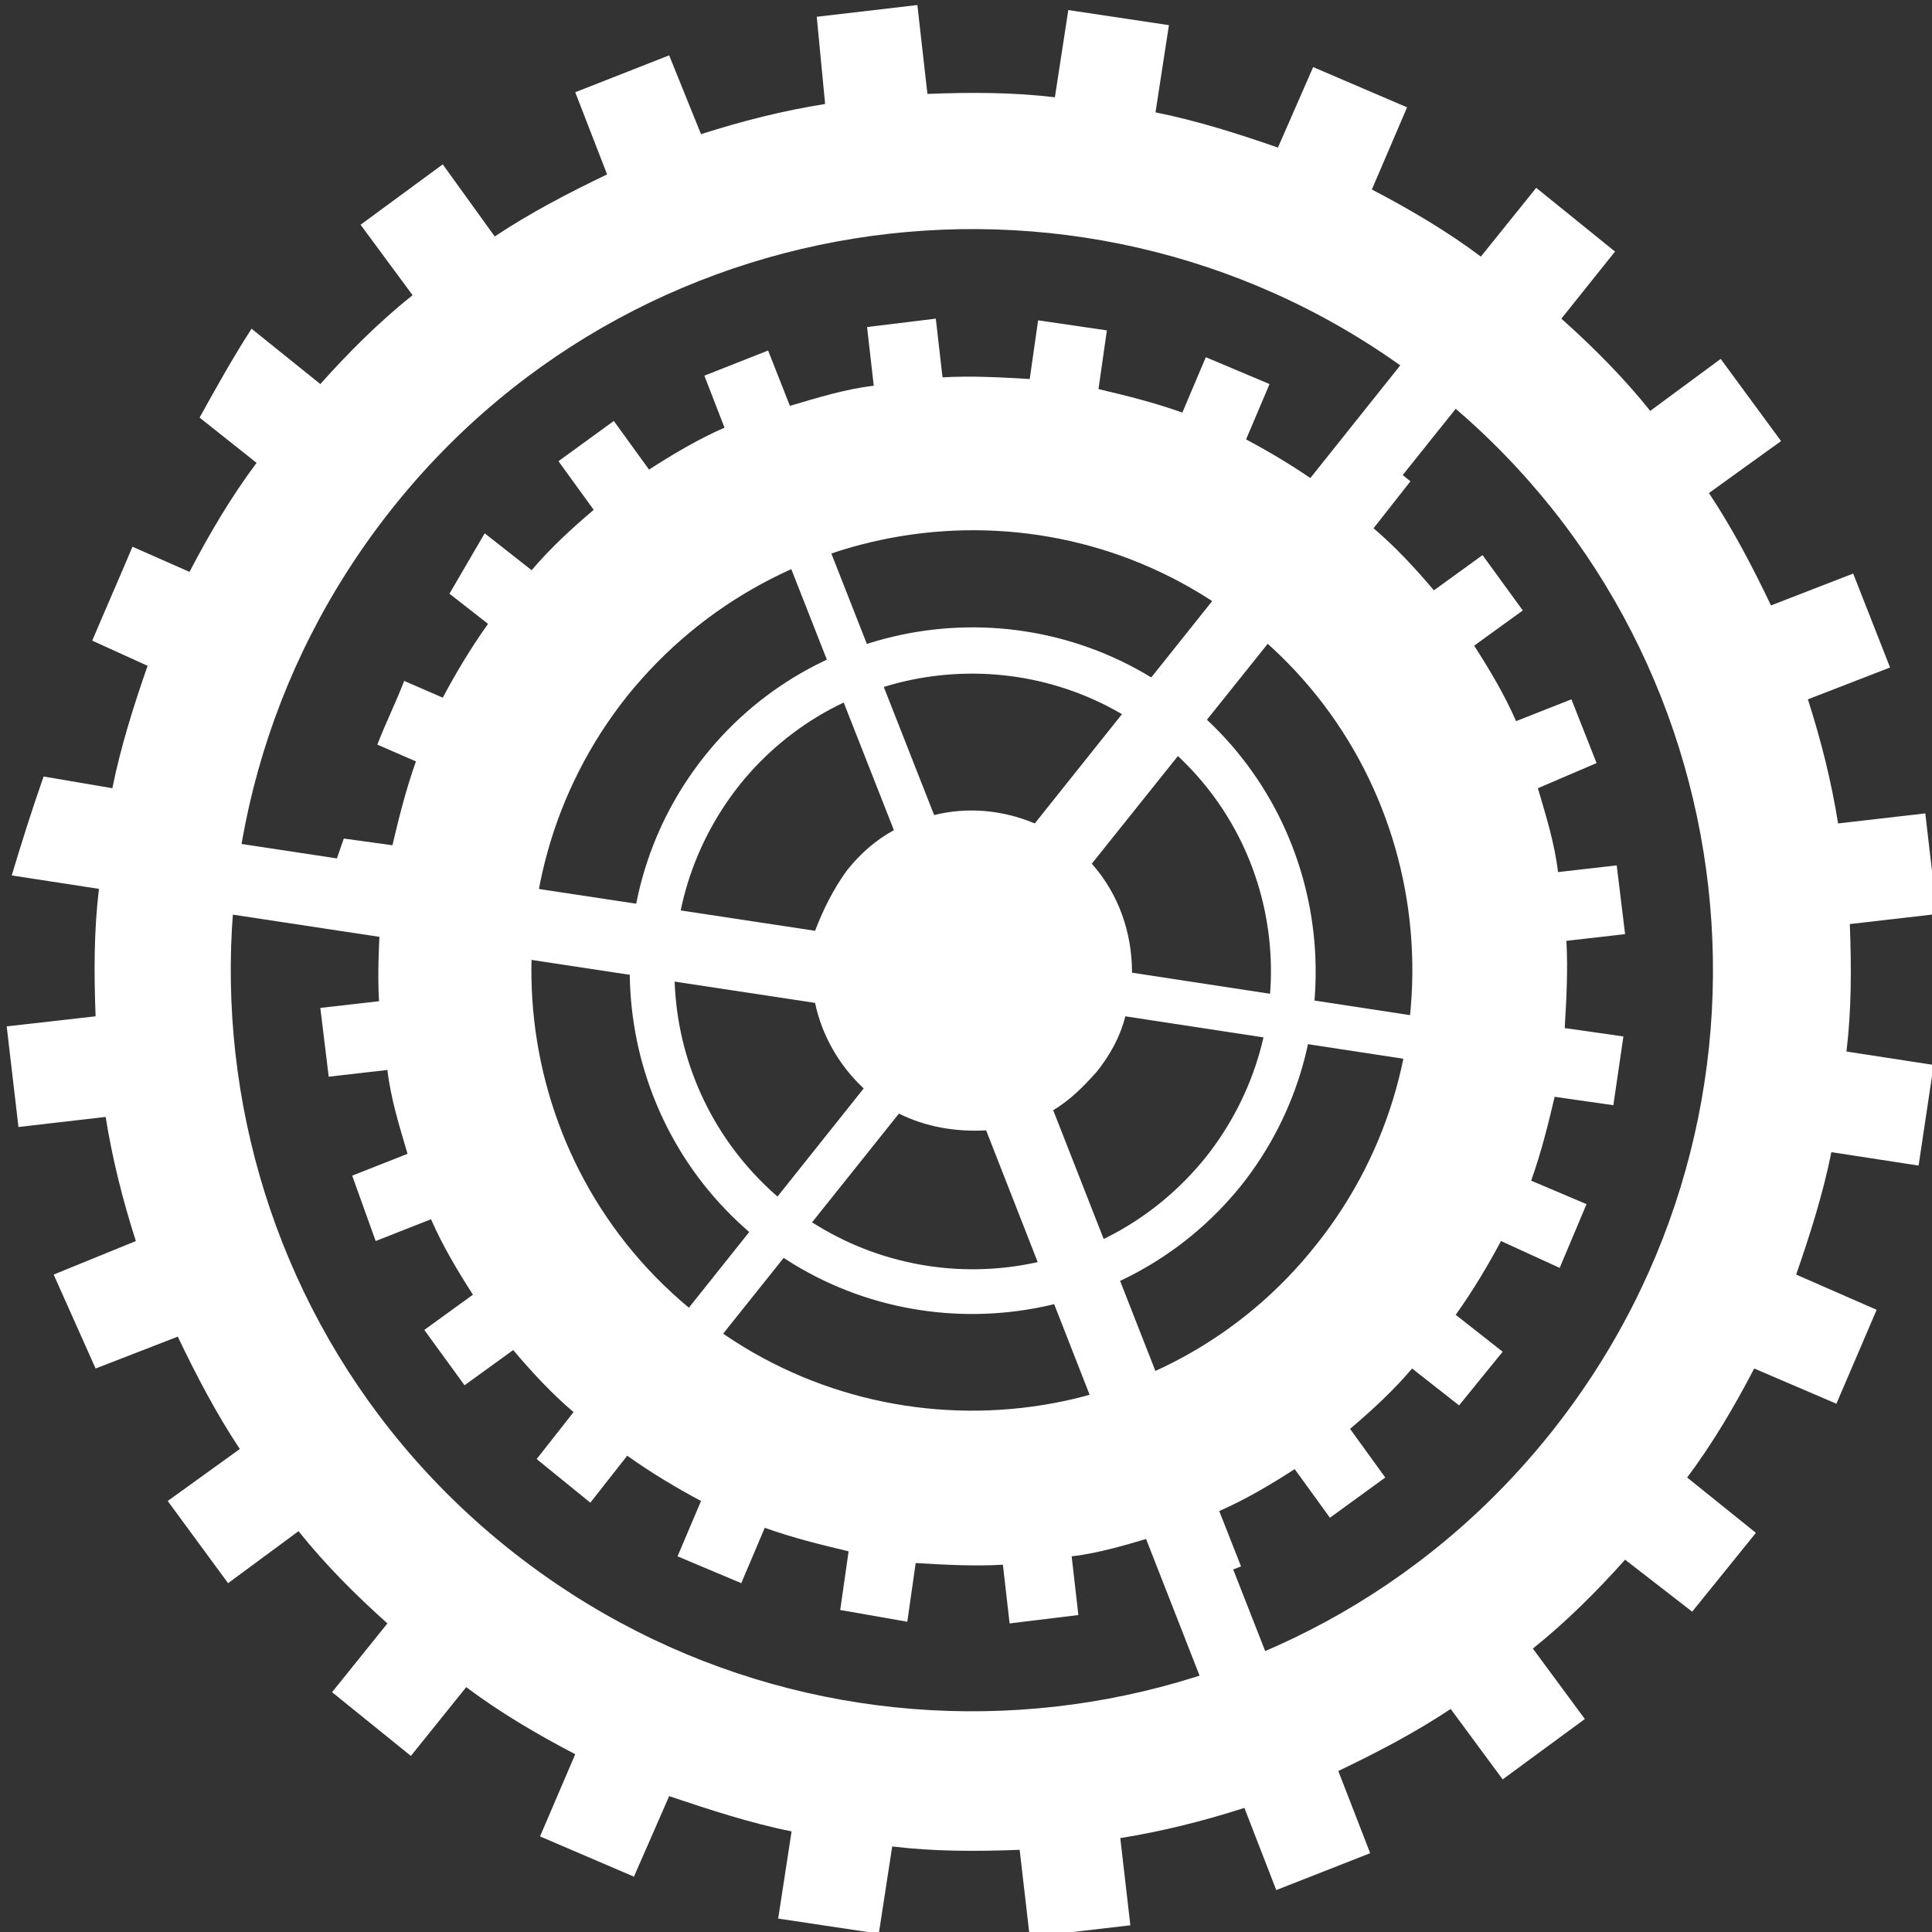 <?xml version="1.0" encoding="utf-8"?>
<!-- Generator: Adobe Illustrator 18.0.0, SVG Export Plug-In . SVG Version: 6.00 Build 0)  -->
<!DOCTYPE svg PUBLIC "-//W3C//DTD SVG 1.1//EN" "http://www.w3.org/Graphics/SVG/1.1/DTD/svg11.dtd">
<svg version="1.1" id="Слой_1" xmlns="http://www.w3.org/2000/svg" xmlns:xlink="http://www.w3.org/1999/xlink" x="0px" y="0px"
	 viewBox="0 0 115.2 115.2" enable-background="new 0 0 115.2 115.2" xml:space="preserve">
<rect x="0" y="0" width="115.2" height="115.2" fill="#333333" stroke="none"/>
<g>
	<path fill-rule="evenodd" clip-rule="evenodd" fill="#FFFFFF" d="M81.7,110.5l-5.6,2.2l-1.9-4.9c-2.5,0.8-4.9,1.4-7.4,1.8l0.6,5.2
		l-6,0.7l-0.6-5.2c-2.6,0.1-5.1,0.1-7.6-0.2l-0.8,5.2l-6-0.9l0.8-5.2c-2.5-0.5-4.9-1.3-7.3-2.1l-2.1,4.8l-5.6-2.4l2.1-4.9
		c-2.3-1.2-4.5-2.5-6.5-4l-3.3,4.1l-4.7-3.8l3.3-4.1c-1.9-1.7-3.7-3.5-5.3-5.5l-4.2,3.1l-3.6-4.9l4.3-3.1c-1.4-2.1-2.6-4.4-3.7-6.7
		l-4.9,1.9L3.2,76L8.1,74c-0.8-2.5-1.4-4.9-1.8-7.4l-5.2,0.6l-0.7-6l5.3-0.6c-0.1-2.6-0.1-5.1,0.2-7.6l-5.2-0.8
		c0.6-2,1.2-3.9,1.9-5.9L6.7,47c0.5-2.5,1.3-5,2.1-7.3l-3.3-1.5c0.8-1.9,1.6-3.7,2.4-5.6l3.4,1.5c1.2-2.3,2.5-4.5,4-6.5l-3.4-2.7
		c1-1.8,2-3.6,3.1-5.3l4.1,3.3c1.7-1.9,3.5-3.7,5.5-5.3l-3.1-4.2l4.9-3.6l3.1,4.3c2.1-1.4,4.4-2.6,6.7-3.7l-1.9-4.9l5.6-2.2L41.8,8
		c2.5-0.8,4.9-1.4,7.4-1.8L48.7,1l6-0.7l0.6,5.3c2.6-0.1,5.1-0.1,7.6,0.2l0.8-5.2l6,0.9l-0.8,5.2c2.5,0.5,5,1.3,7.3,2.1l2.1-4.8
		l5.6,2.4l-2.1,4.9c2.3,1.2,4.5,2.5,6.5,4l3.3-4.1l4.7,3.8L93.1,19c1.9,1.7,3.7,3.5,5.3,5.5l4.2-3.1l3.6,4.9l-4.3,3.1
		c1.4,2.1,2.6,4.4,3.7,6.7l4.9-1.9l2.2,5.6l-4.9,1.9c0.8,2.5,1.4,4.9,1.8,7.4l5.2-0.6l0.7,6l-5.2,0.6c0.1,2.6,0.1,5.1-0.2,7.6
		l5.2,0.8l-0.9,6l-5.2-0.8c-0.5,2.5-1.3,5-2.1,7.3l4.8,2.1l-2.4,5.6l-4.9-2.1c-1.2,2.3-2.5,4.5-4,6.5l4.1,3.3l-3.8,4.7L96.9,93
		c-1.7,1.9-3.5,3.7-5.5,5.3l3.1,4.2l-4.9,3.6l-3.1-4.2c-2.1,1.4-4.4,2.6-6.7,3.7L81.7,110.5L81.7,110.5z M34.3,39
		C23.9,52.1,26,71.1,39.1,81.6c13.1,10.4,32.1,8.3,42.6-4.8c10.4-13.1,8.3-32.1-4.8-42.6C63.8,23.8,44.7,25.9,34.3,39L34.3,39z
		 M37.4,41.5c-9,11.3-7.2,27.9,4.2,36.9c11.3,9,27.9,7.2,36.9-4.2c9-11.3,7.2-27.9-4.2-36.9C63,28.3,46.5,30.2,37.4,41.5L37.4,41.5z
		 M23.4,30.3c-15.2,19.1-12.1,46.9,7,62.1c19.1,15.2,46.9,12.1,62.1-7c15.2-19.1,12.1-46.9-7-62.1C66.5,8.1,38.6,11.2,23.4,30.3z"/>
	<path fill-rule="evenodd" clip-rule="evenodd" fill="#FFFFFF" d="M50.5,51.9c0.8-1,1.7-1.8,2.8-2.4l-6.8-17.3l2.4-0.9l6.8,17.3
		c2-0.5,4.1-0.3,6,0.5l22.5-28.2l3.3,2.6L65.1,51.5c1.6,1.8,2.4,4.1,2.4,6.5l19,2.9l-0.4,2.6l-19-2.9c-0.3,1.2-0.9,2.3-1.7,3.3
		c-0.8,0.9-1.6,1.7-2.6,2.3l13.6,34.7l-3.9,1.5L58.8,67.4c-1.8,0.1-3.6-0.2-5.2-1L41.7,81.3l-2-1.6l11.8-14.8
		c-1.5-1.4-2.5-3.2-2.9-5.1l-37.6-5.7l0.6-4.2l37,5.6C49.1,54.2,49.7,53,50.5,51.9z"/>
	<path fill-rule="evenodd" clip-rule="evenodd" fill="#FFFFFF" d="M74,93.4l-3.8,1.5l-1.3-3.3c-1.7,0.5-3.3,1-5,1.2l0.4,3.5
		l-4.1,0.5l-0.4-3.5c-1.7,0.1-3.5,0-5.2-0.1l-0.5,3.5L50.1,96l0.5-3.5c-1.7-0.4-3.3-0.8-5-1.4l-1.4,3.3l-3.8-1.6l1.4-3.3
		c-1.5-0.8-3-1.7-4.4-2.7l-2.2,2.8L32,87l2.2-2.8c-1.3-1.1-2.5-2.4-3.6-3.7l-2.9,2.1l-2.4-3.3l2.9-2.1c-0.9-1.4-1.8-2.9-2.5-4.5
		l-3.3,1.3L21,70.1l3.3-1.3c-0.5-1.7-1-3.3-1.2-5l-3.5,0.4l-0.5-4.1l3.5-0.4c-0.1-1.7,0-3.5,0.1-5.2L19.2,54c0.4-1.3,0.8-2.6,1.3-4
		l2.9,0.4c0.4-1.7,0.8-3.3,1.4-5l-2.3-1c0.5-1.3,1.1-2.5,1.6-3.8l2.3,1c0.8-1.5,1.7-3,2.7-4.4l-2.3-1.8c0.7-1.2,1.4-2.4,2.1-3.6
		l2.8,2.2c1.1-1.3,2.4-2.5,3.7-3.6l-2.1-2.9l3.3-2.4l2.1,2.9c1.4-0.9,2.9-1.8,4.5-2.5L42,22.4l3.8-1.5l1.3,3.3c1.7-0.5,3.3-1,5-1.2
		l-0.4-3.5l4.1-0.5l0.4,3.5c1.7-0.1,3.5,0,5.2,0.1l0.5-3.5l4.1,0.6l-0.5,3.5c1.7,0.4,3.3,0.8,5,1.4l1.4-3.3l3.8,1.6l-1.4,3.3
		c1.5,0.8,3,1.7,4.4,2.7l2.2-2.8l3.2,2.6l-2.2,2.8c1.3,1.1,2.5,2.4,3.6,3.7l2.9-2.1l2.4,3.3l-2.9,2.1c0.9,1.4,1.8,2.9,2.5,4.5
		l3.3-1.3l1.5,3.8L91.7,47c0.5,1.7,1,3.3,1.2,5l3.5-0.4l0.5,4.1l-3.5,0.4c0.1,1.7,0,3.5-0.1,5.2l3.5,0.5l-0.6,4.1l-3.5-0.5
		c-0.4,1.7-0.8,3.3-1.4,5l3.3,1.4l-1.6,3.8L89.5,74c-0.8,1.5-1.7,3-2.7,4.4l2.8,2.2l-2.6,3.2l-2.8-2.2c-1.1,1.3-2.4,2.5-3.7,3.6
		l2.1,2.9l-3.3,2.4l-2.1-2.9c-1.4,0.9-2.9,1.8-4.5,2.5L74,93.4L74,93.4z M42,45.1c-7,8.8-5.6,21.7,3.2,28.8c8.8,7,21.7,5.6,28.8-3.2
		c7-8.8,5.6-21.7-3.2-28.8C61.9,34.8,49,36.3,42,45.1L42,45.1z M44.1,46.8c-6.1,7.7-4.9,18.8,2.8,25c7.7,6.1,18.8,4.9,25-2.8
		c6.1-7.7,4.9-18.8-2.8-24.9C61.4,37.9,50.2,39.2,44.1,46.8L44.1,46.8z M34.6,39.3c-10.3,12.9-8.2,31.7,4.7,42
		c12.9,10.3,31.7,8.2,42-4.7c10.3-12.9,8.2-31.7-4.7-42C63.7,24.2,44.9,26.4,34.6,39.3z"/>
	<path fill-rule="evenodd" clip-rule="evenodd" fill="#FFFFFF" d="M53,53.9c0.5-0.7,1.2-1.2,1.9-1.6l-4.6-11.7l1.6-0.6l4.6,11.7
		c1.3-0.3,2.8-0.2,4,0.3l15.2-19.1l2.2,1.8l-15.1,19c1.1,1.2,1.7,2.8,1.6,4.4l12.9,1.9L77,61.6l-12.9-1.9c-0.2,0.8-0.6,1.5-1.1,2.2
		c-0.5,0.6-1.1,1.2-1.8,1.5l9.2,23.4l-2.6,1l-9.3-23.6c-1.2,0.1-2.4-0.1-3.5-0.7l-8,10.1l-1.4-1.1l8-10c-1-1-1.7-2.2-1.9-3.5
		l-25.4-3.8l0.4-2.8l25,3.8C52,55.4,52.4,54.6,53,53.9z"/>
</g>
</svg>
